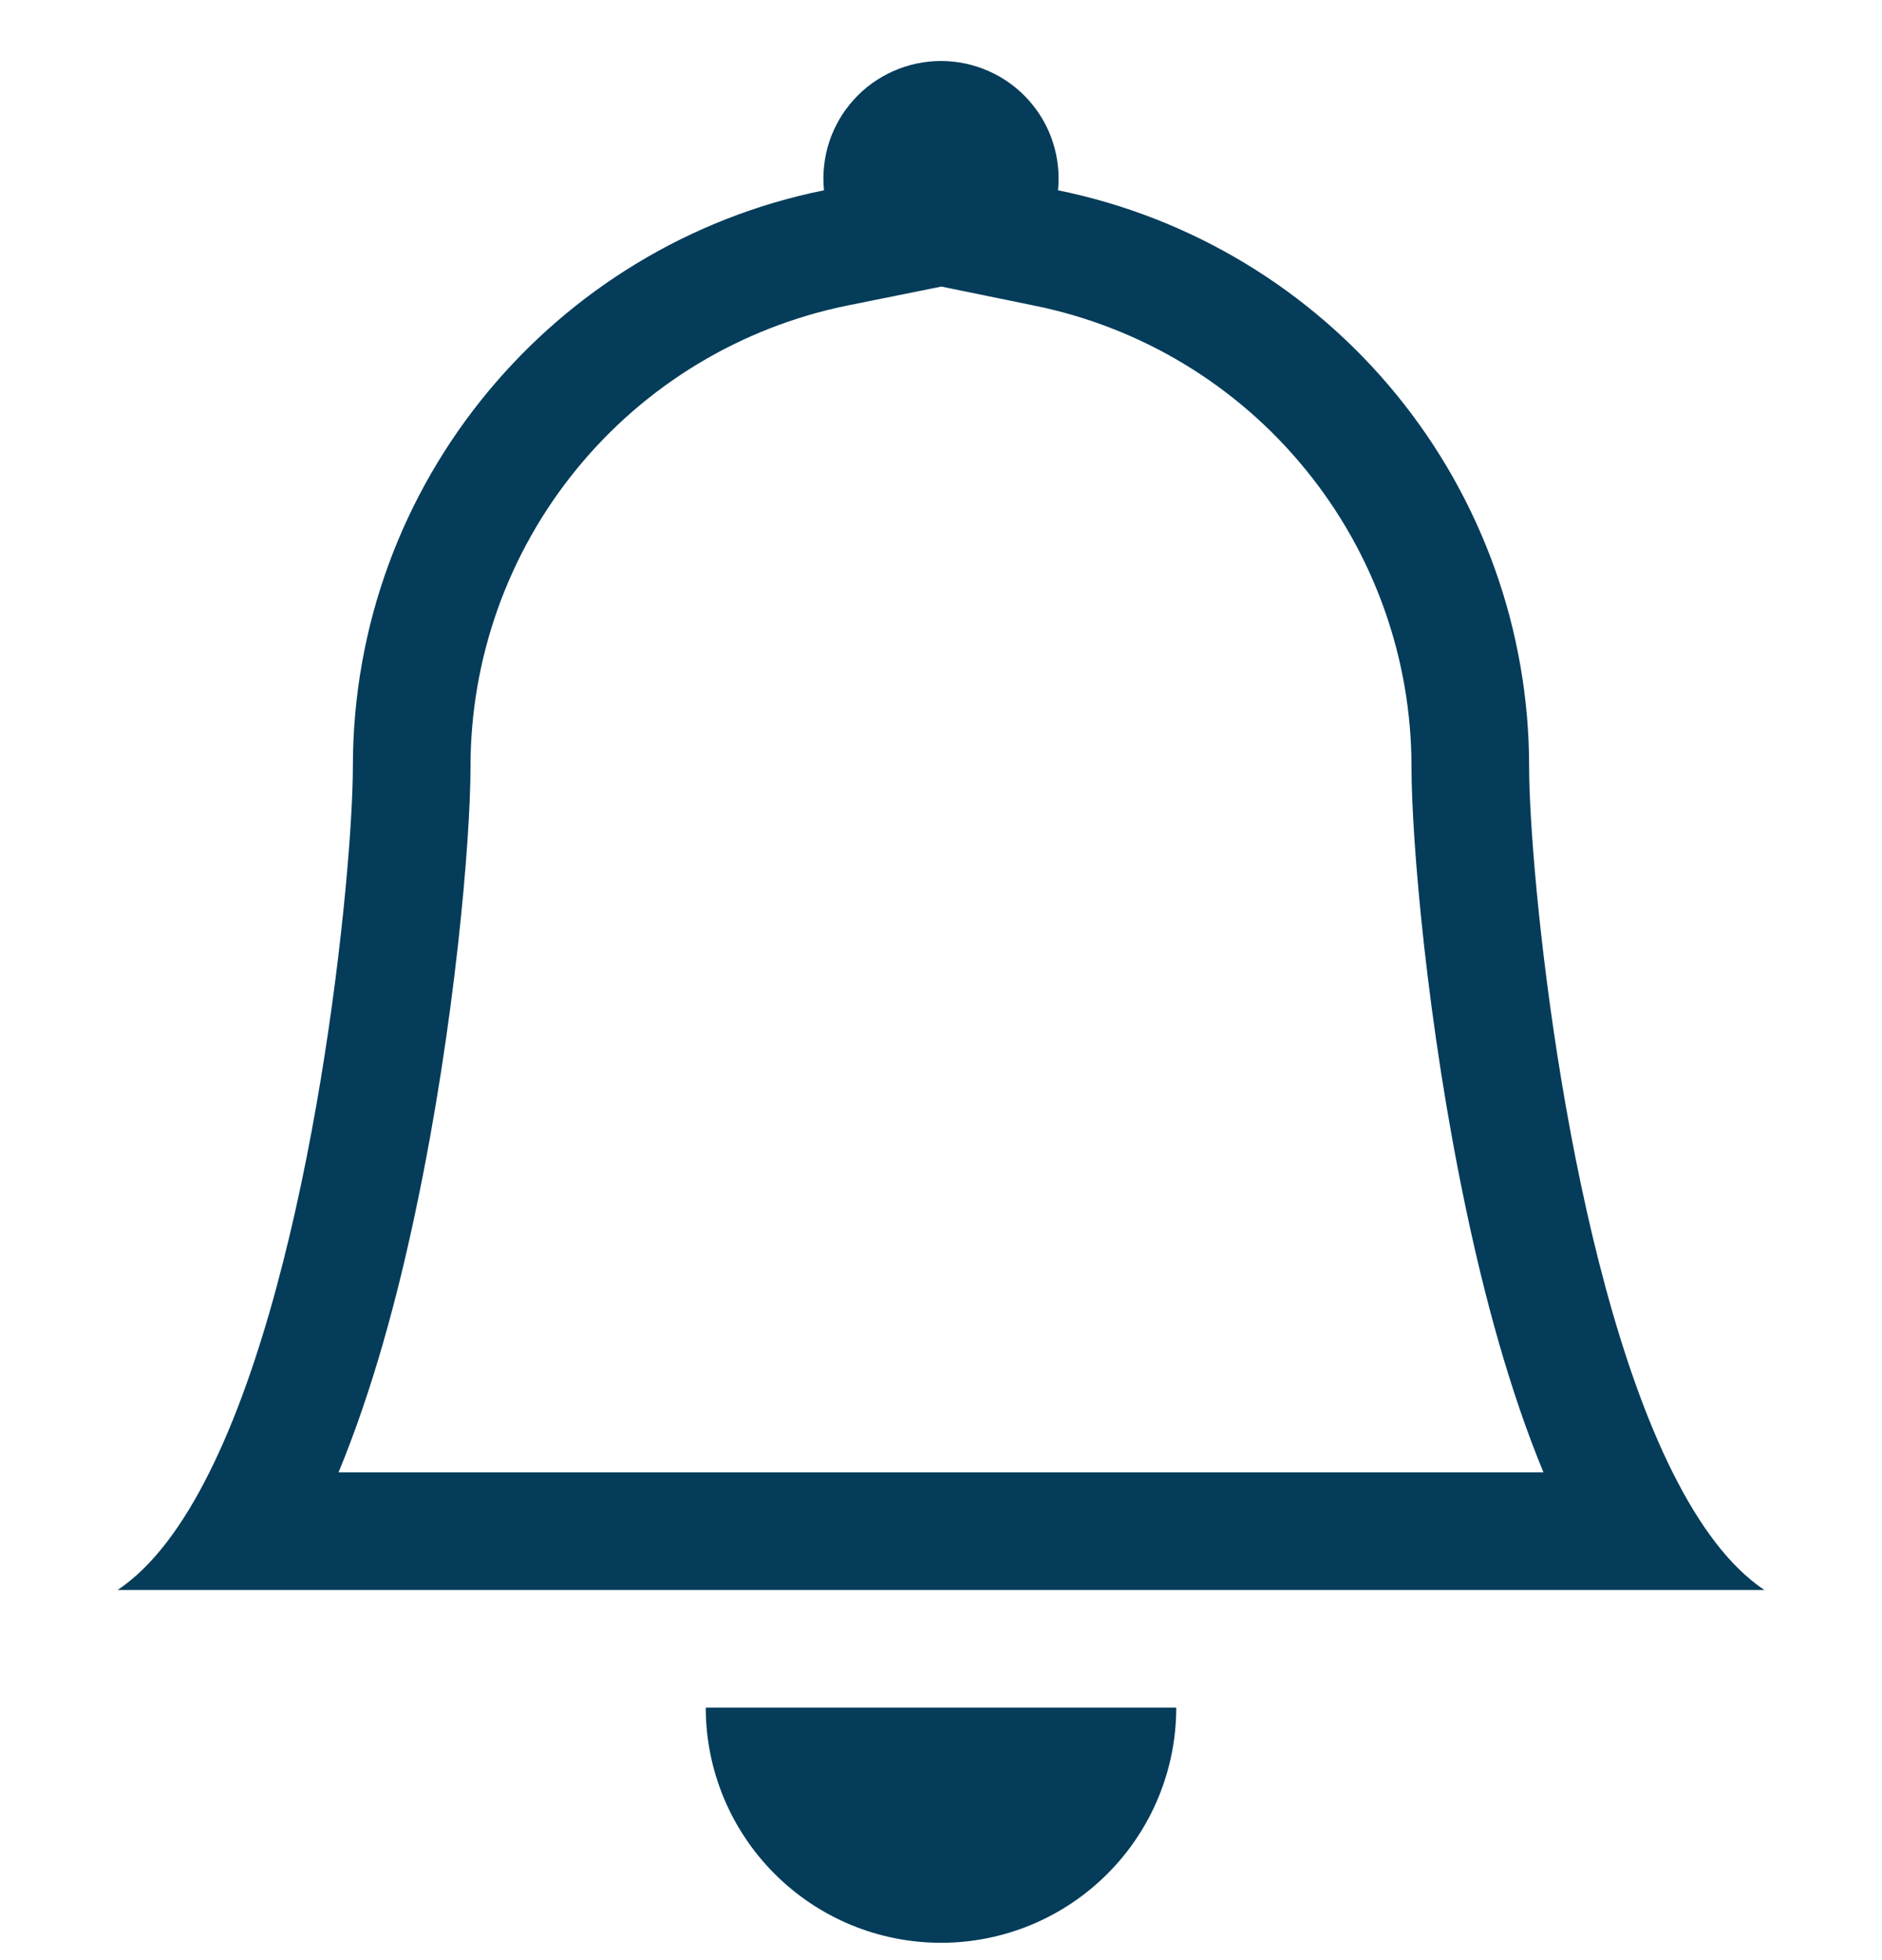 <svg width="24" height="25" viewBox="0 0 24 25" fill="none" xmlns="http://www.w3.org/2000/svg">
<g clip-path="url(#clip0_9_12675)">
<path d="M12 24.779C12.796 24.779 13.559 24.463 14.121 23.9C14.684 23.338 15 22.575 15 21.779H9C9 22.575 9.316 23.338 9.879 23.9C10.441 24.463 11.204 24.779 12 24.779Z" fill="#043C5A"/>
<path fill-rule="evenodd" clip-rule="evenodd" d="M12 3.656L10.805 3.897C9.448 4.174 8.229 4.91 7.354 5.982C6.478 7.054 6 8.395 6 9.779C6 10.721 5.799 13.074 5.311 15.392C5.072 16.542 4.747 17.741 4.317 18.779H19.683C19.253 17.741 18.93 16.544 18.689 15.392C18.201 13.074 18 10.721 18 9.779C18 8.395 17.521 7.054 16.645 5.983C15.77 4.911 14.551 4.175 13.195 3.899L12 3.654V3.656ZM21.33 18.779C21.665 19.449 22.052 19.98 22.5 20.279H1.5C1.948 19.98 2.336 19.449 2.67 18.779C4.02 16.079 4.5 11.099 4.5 9.779C4.5 6.149 7.08 3.119 10.508 2.427C10.487 2.219 10.51 2.008 10.575 1.809C10.64 1.61 10.747 1.427 10.888 1.271C11.028 1.116 11.2 0.992 11.392 0.907C11.583 0.822 11.79 0.778 12 0.778C12.21 0.778 12.417 0.822 12.608 0.907C12.8 0.992 12.972 1.116 13.112 1.271C13.253 1.427 13.36 1.61 13.425 1.809C13.49 2.008 13.513 2.219 13.492 2.427C15.188 2.772 16.712 3.692 17.807 5.032C18.902 6.372 19.5 8.049 19.5 9.779C19.5 11.099 19.98 16.079 21.33 18.779Z" fill="#043C5A"/>
</g>
<defs>
<clipPath id="clip0_9_12675">
<rect width="24" height="24" fill="white" transform="translate(0 0.779)"/>
</clipPath>
</defs>
</svg>
